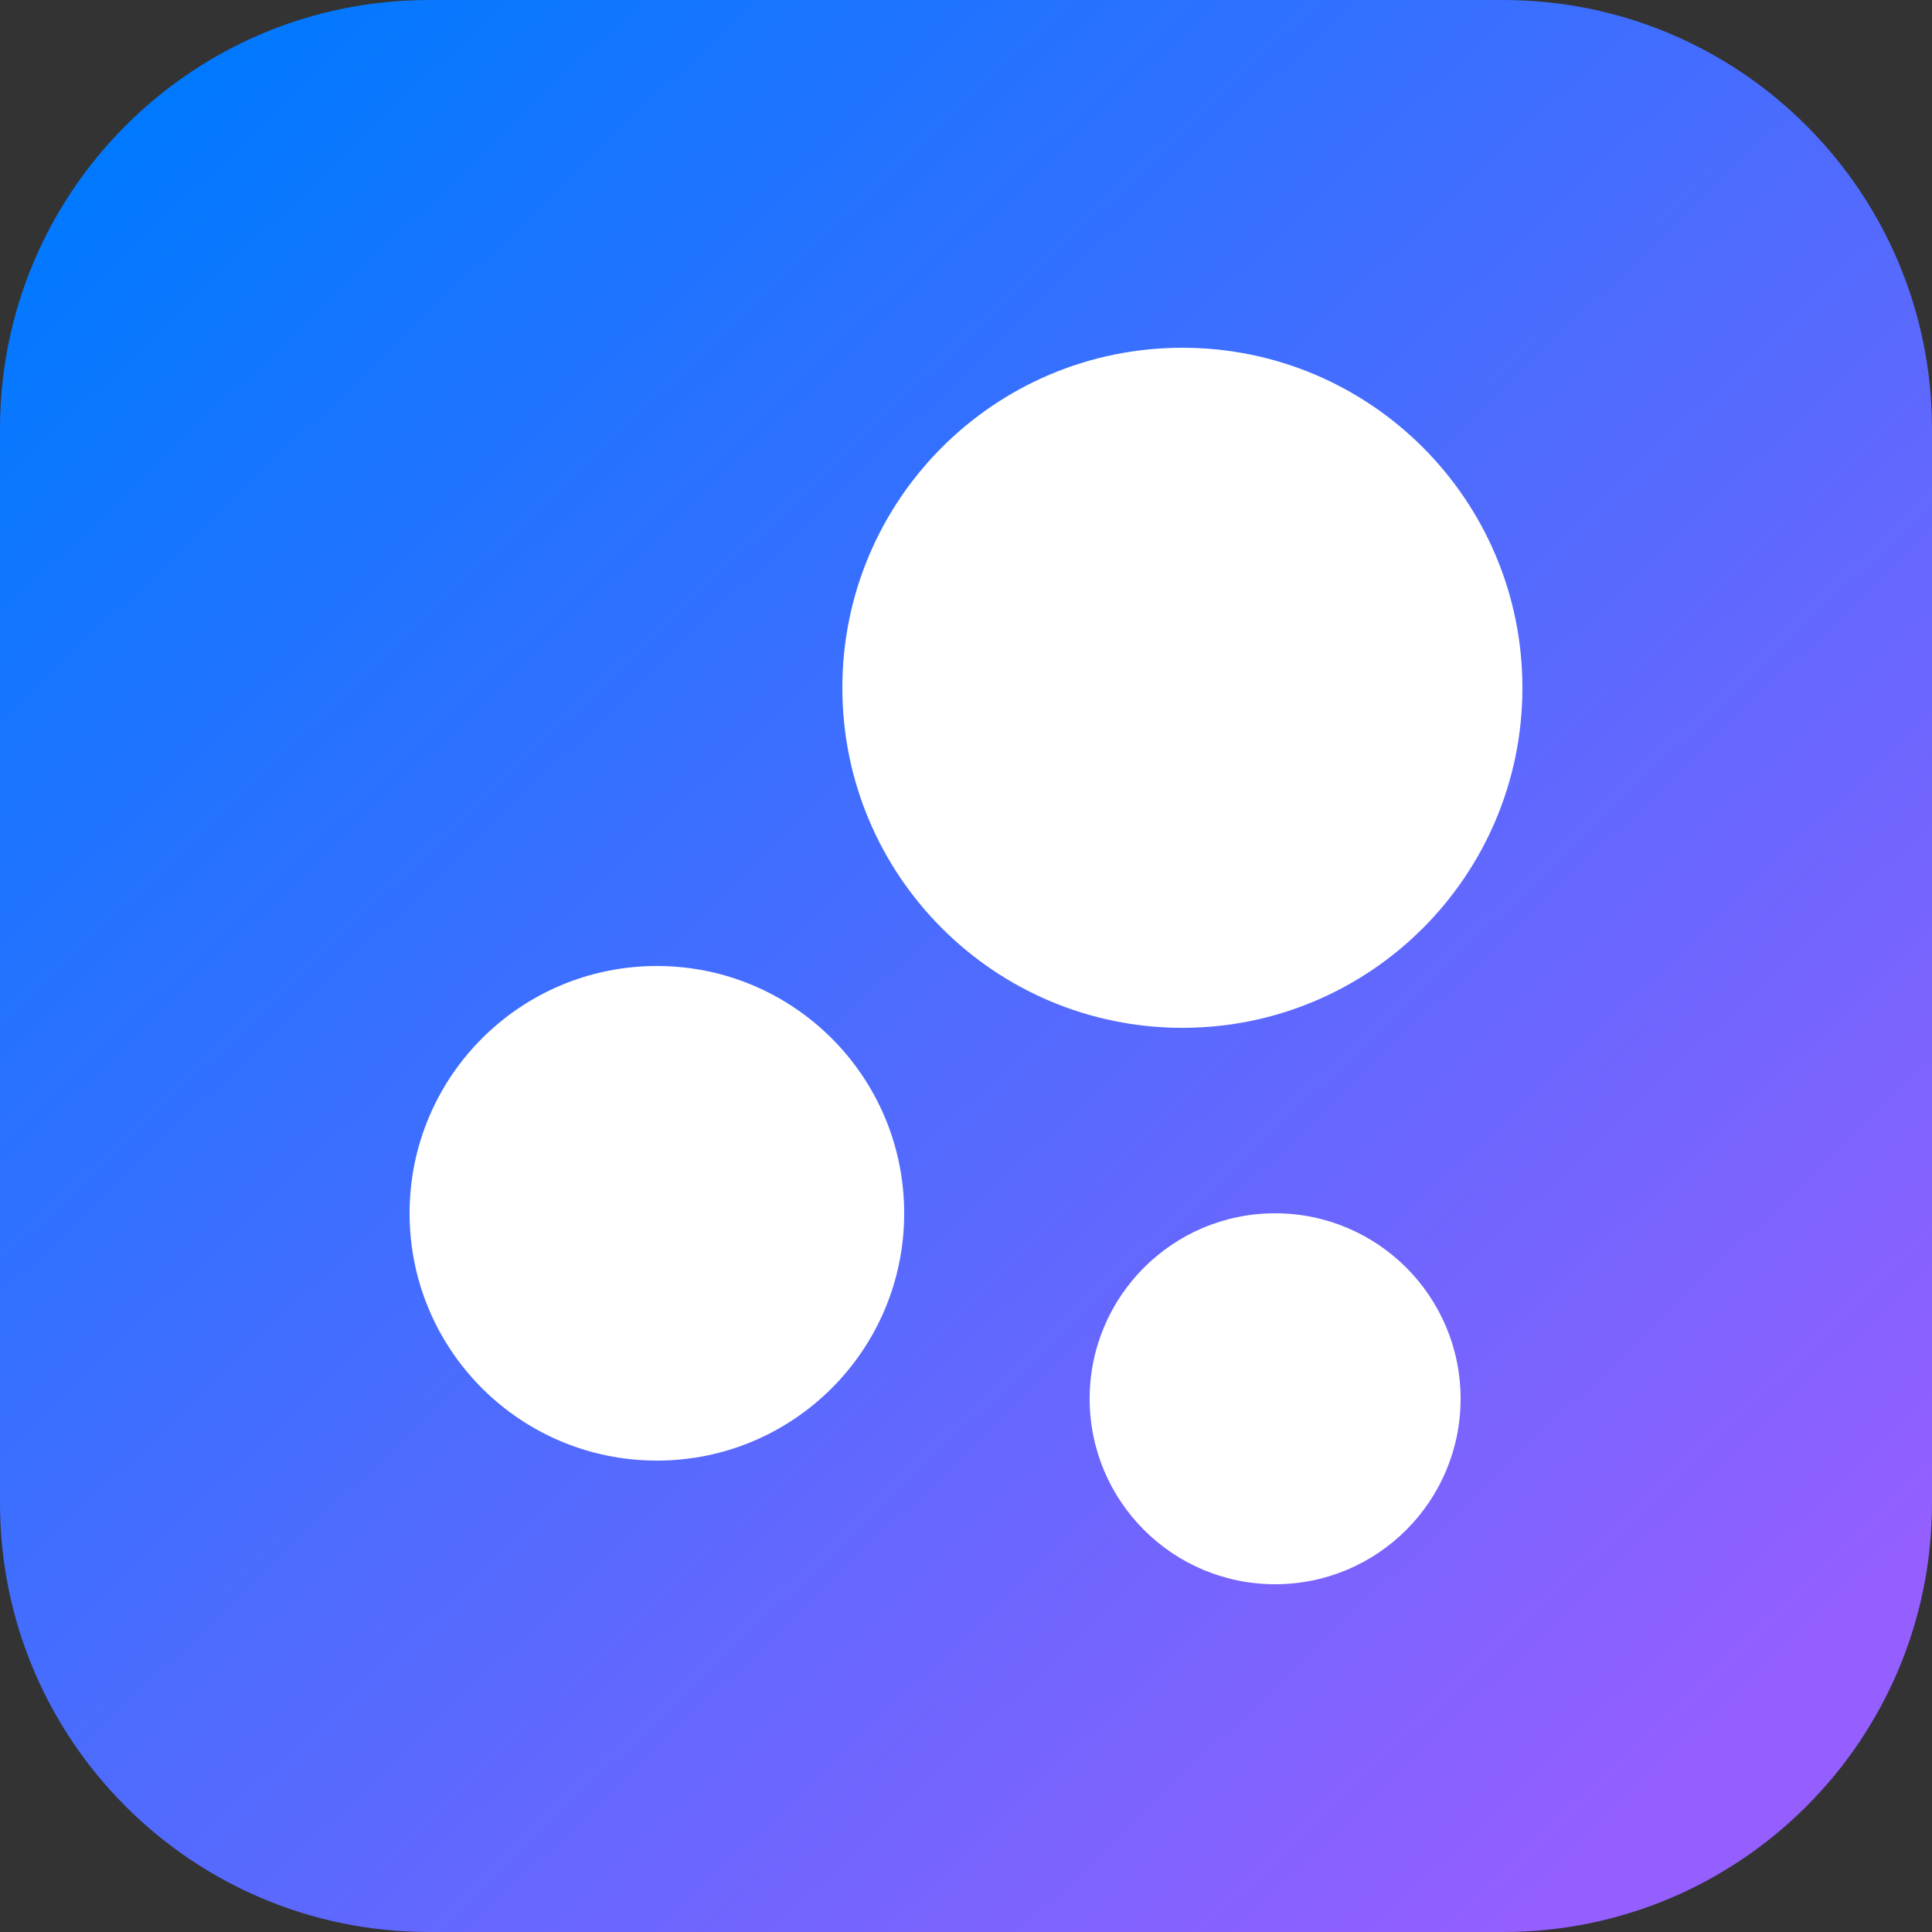 <svg width="52" height="52" viewBox="0 0 52 52" fill="none" xmlns="http://www.w3.org/2000/svg">
<rect x="0" y="0" width="52" height="52" fill="#333333" stroke="none"/>
<g clip-path="url(#clip0_200_194)">
<path d="M0 11.544C0 5.168 5.168 0 11.544 0H40.456C46.832 0 52 5.168 52 11.544V40.456C52 46.832 46.832 52 40.456 52H11.544C5.168 52 0 46.832 0 40.456V11.544Z" fill="url(#paint0_linear_200_194)"/>
<g clip-path="url(#clip1_200_194)">
<path d="M34.32 32.656C37.077 32.656 39.312 34.891 39.312 37.648C39.312 40.405 37.077 42.64 34.32 42.64C31.563 42.64 29.328 40.405 29.328 37.648C29.328 34.891 31.563 32.656 34.32 32.656ZM17.68 26C21.357 26 24.336 28.979 24.336 32.656C24.336 36.334 21.357 39.312 17.68 39.312C14.002 39.312 11.024 36.334 11.024 32.656C11.024 28.979 14.002 26 17.68 26ZM31.824 9.36C36.879 9.36 40.976 13.457 40.976 18.512C40.976 23.567 36.879 27.664 31.824 27.664C26.769 27.664 22.672 23.567 22.672 18.512C22.672 13.457 26.769 9.36 31.824 9.36Z" fill="white"/>
</g>
</g>
<defs>
<linearGradient id="paint0_linear_200_194" x1="45.812" y1="47.164" x2="3.64" y2="3.016" gradientUnits="userSpaceOnUse">
<stop stop-color="#945FFE"/>
<stop offset="1" stop-color="#0079FF"/>
</linearGradient>
<clipPath id="clip0_200_194">
<rect width="52" height="52" fill="white"/>
</clipPath>
<clipPath id="clip1_200_194">
<rect width="33.28" height="33.28" fill="white" transform="translate(9.36 9.36)"/>
</clipPath>
</defs>
</svg>
